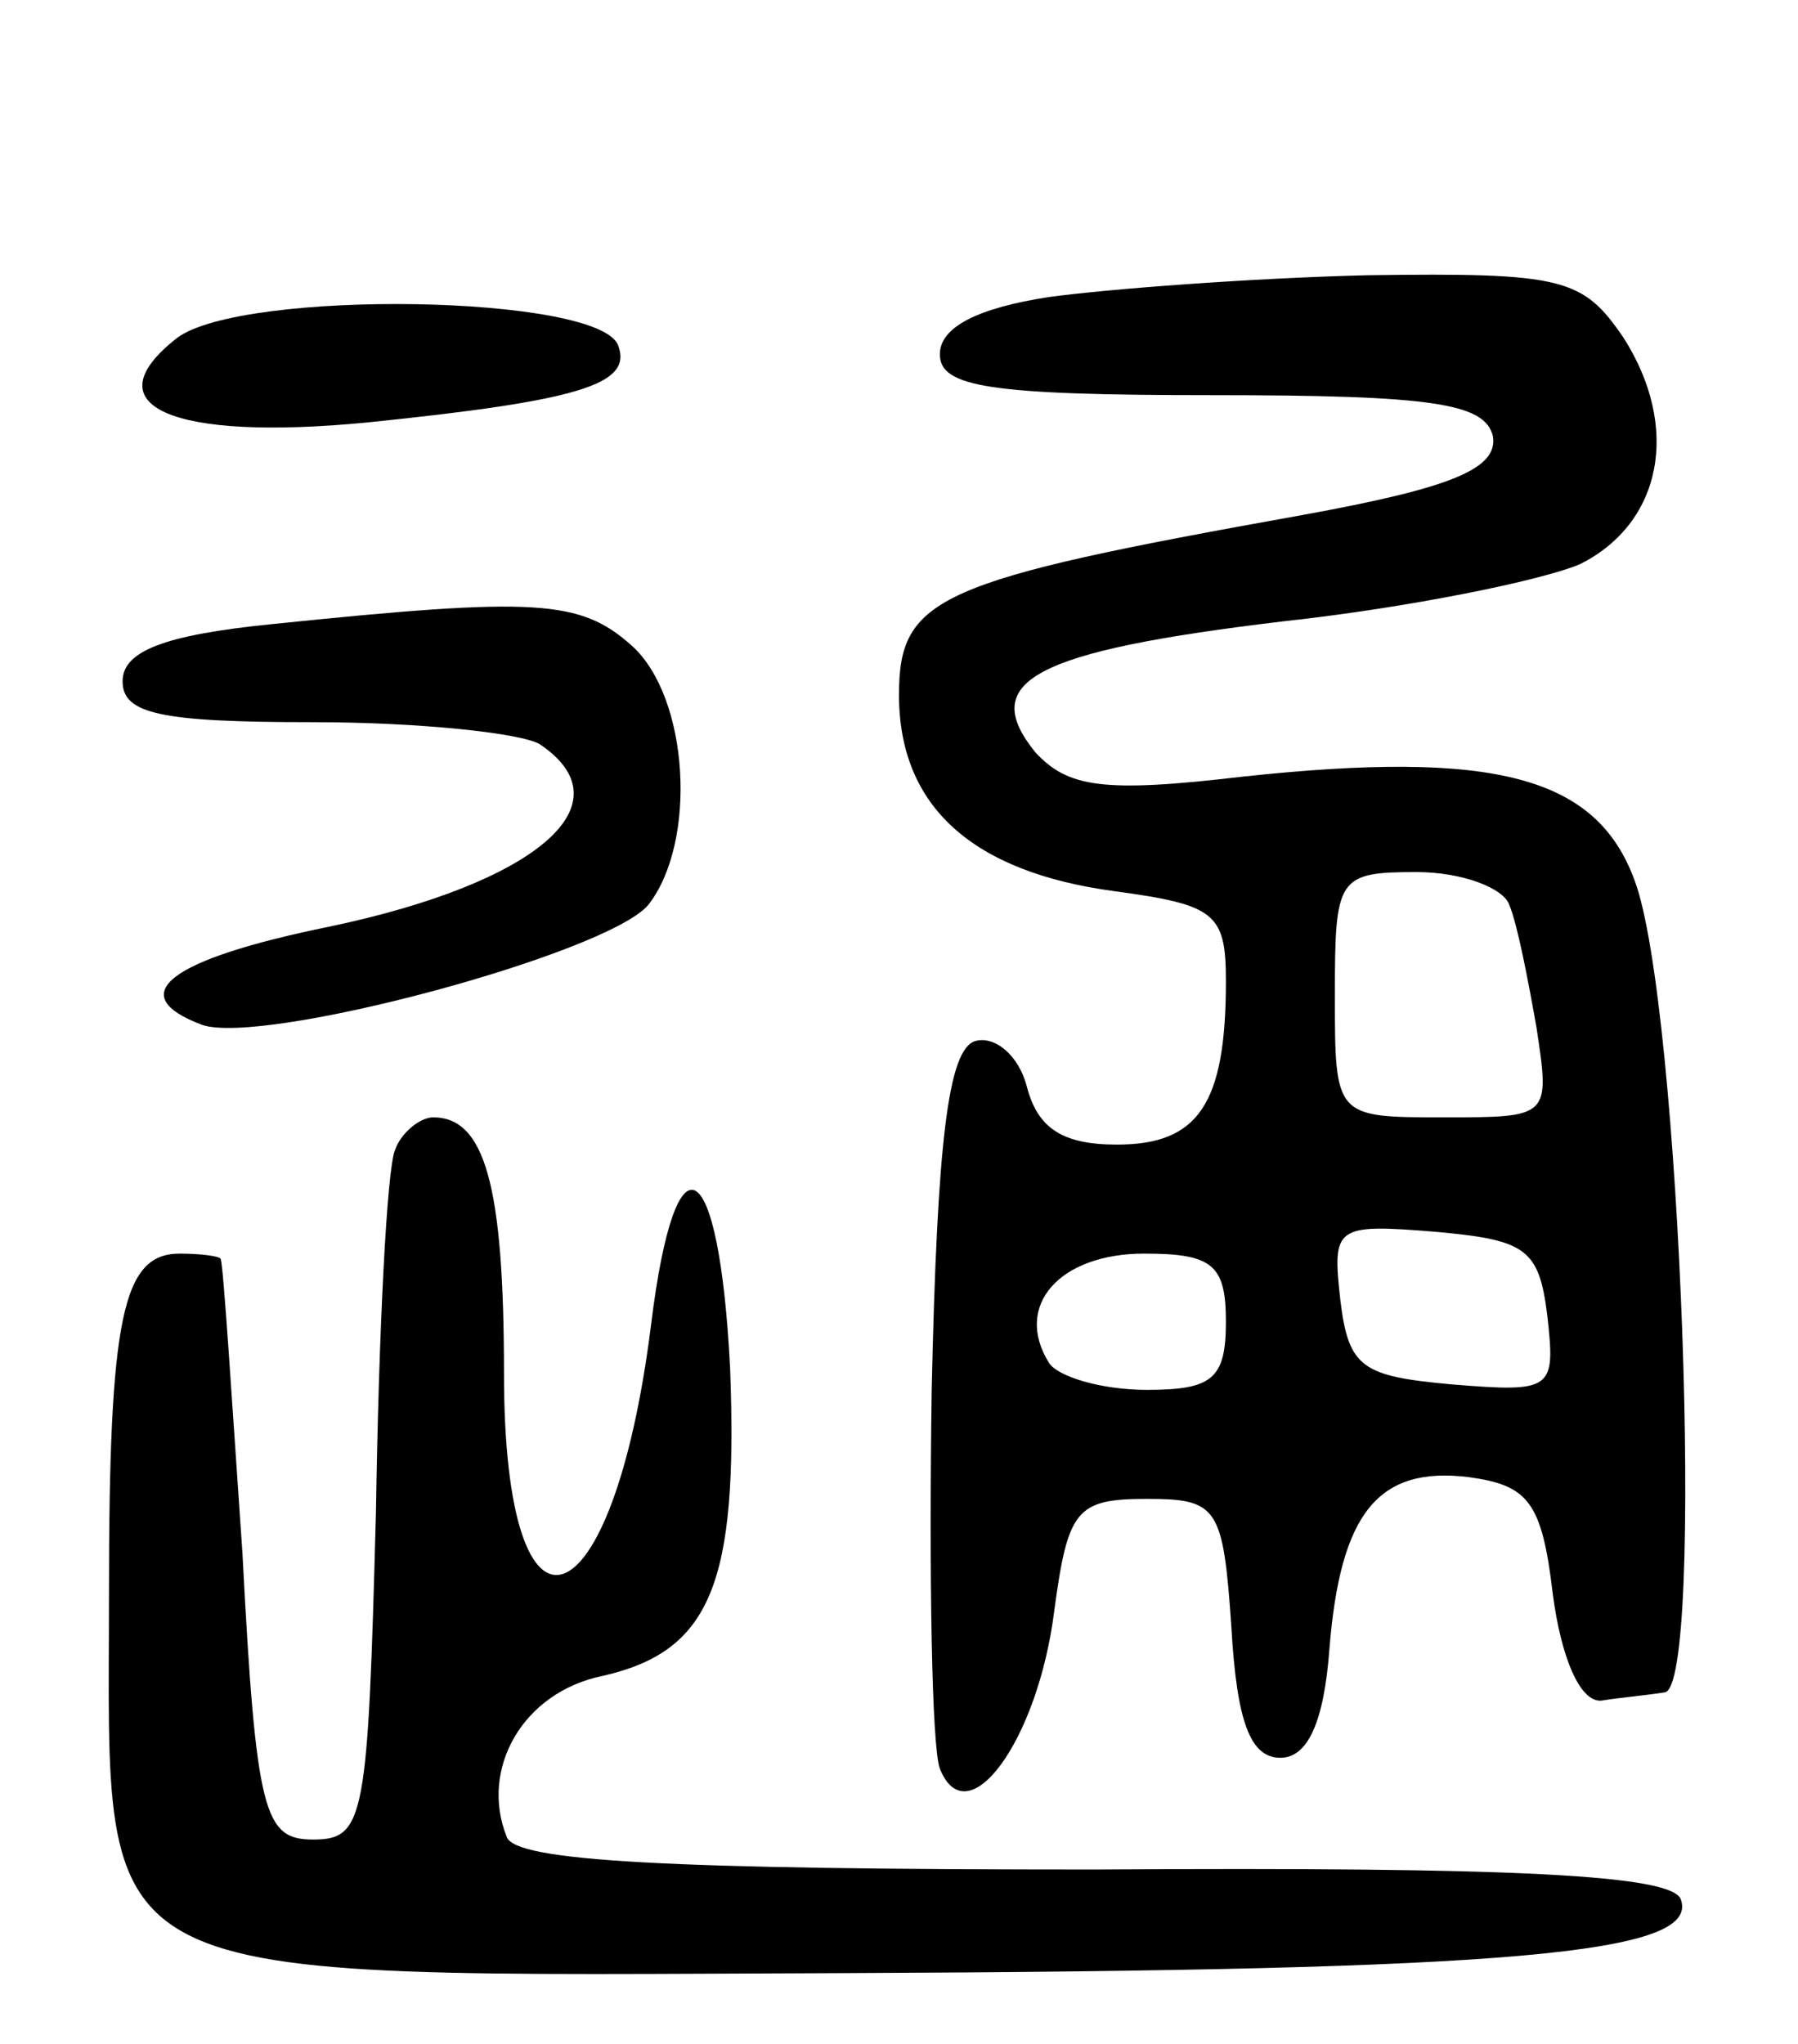 <svg version="1.0" xmlns="http://www.w3.org/2000/svg"
 width="66pt" height="75pt" viewBox="0 0 66 75"
 preserveAspectRatio="xMidYMid meet">
<g transform="translate(0,75) scale(0.1,-0.1)"
fill="#000000" stroke="none">
<path d="M385 641 c-26 -4 -40 -11 -40 -21 0 -12 18 -15 100 -15 81 0 100 -3
103 -15 2 -12 -15 -19 -70 -29 -134 -24 -148 -30 -148 -66 0 -41 27 -65 79
-72 37 -5 41 -8 41 -33 0 -45 -10 -60 -40 -60 -20 0 -29 6 -33 21 -3 12 -12
19 -19 17 -10 -3 -14 -37 -16 -128 -1 -68 0 -131 3 -139 10 -25 36 10 42 58 5
37 8 41 34 41 26 0 28 -3 31 -47 2 -35 7 -48 18 -48 10 0 16 13 18 40 4 50 18
67 51 63 22 -3 27 -9 31 -43 3 -23 10 -40 18 -39 6 1 17 2 23 3 15 1 6 253
-11 298 -14 38 -51 48 -144 38 -51 -6 -64 -4 -76 9 -21 26 -1 37 91 48 46 5
95 15 109 21 30 15 37 50 16 83 -15 22 -22 24 -94 23 -42 -1 -95 -5 -117 -8z
m169 -223 c3 -7 7 -28 10 -45 5 -33 5 -33 -34 -33 -40 0 -40 0 -40 45 0 43 1
45 30 45 17 0 32 -6 34 -12z m14 -151 c3 -27 2 -28 -35 -25 -33 3 -38 6 -41
31 -3 27 -2 28 35 25 33 -3 38 -6 41 -31z m-118 -2 c0 -21 -5 -25 -29 -25 -17
0 -33 5 -36 10 -13 21 4 40 35 40 25 0 30 -4 30 -25z"/>
<path d="M65 626 c-32 -25 -2 -38 70 -31 78 8 97 14 92 28 -6 19 -138 21 -162
3z"/>
<path d="M100 521 c-40 -4 -55 -10 -55 -21 0 -12 14 -15 70 -15 39 0 76 -4 83
-8 33 -22 -1 -51 -77 -67 -59 -12 -76 -25 -47 -36 22 -8 149 26 164 44 18 23
15 76 -6 95 -19 17 -35 18 -132 8z"/>
<path d="M145 328 c-3 -7 -6 -67 -7 -133 -3 -112 -4 -120 -23 -120 -18 0 -21
9 -26 105 -4 58 -7 106 -8 108 0 1 -7 2 -15 2 -21 0 -26 -23 -26 -125 0 -147
-13 -140 272 -139 243 1 312 7 305 27 -3 9 -60 12 -215 11 -157 0 -213 3 -216
12 -10 25 6 53 35 59 40 9 50 34 47 113 -4 79 -20 89 -29 16 -14 -112 -54
-126 -54 -18 0 69 -7 94 -26 94 -5 0 -12 -6 -14 -12z"/>
</g>
</svg>
